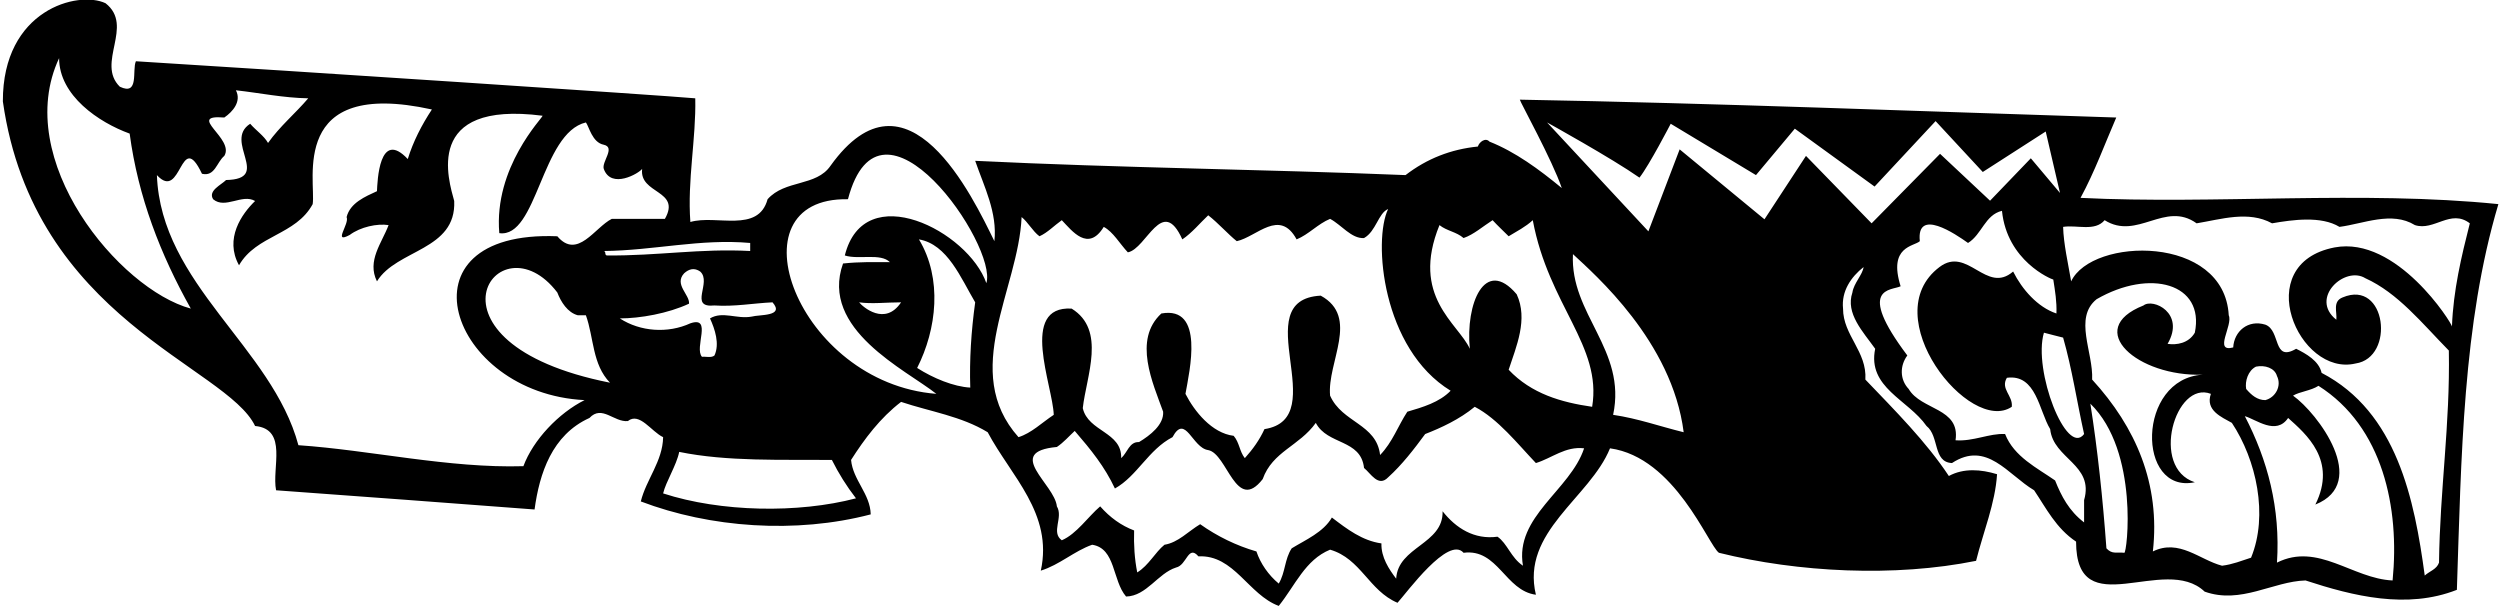 <?xml version="1.0" encoding="UTF-8"?>
<svg xmlns="http://www.w3.org/2000/svg" xmlns:xlink="http://www.w3.org/1999/xlink" width="532pt" height="129pt" viewBox="0 0 532 129" version="1.1">
<g id="surface1">
<path style=" stroke:none;fill-rule:nonzero;fill:rgb(0%,0%,0%);fill-opacity:1;" d="M 442.738 42.105 C 445.777 36.504 447.867 30.707 450.34 25.008 C 408.441 23.68 365.504 21.969 323.418 21.207 C 323.418 21.586 330.355 34.129 332.348 40.02 C 327.504 36.027 322.469 32.324 316.961 30.137 C 316.105 29.188 314.773 30.23 314.488 31.184 C 308.789 31.754 303.66 33.746 299.098 37.262 C 269.078 36.027 238.68 35.742 207.52 34.223 C 209.418 39.73 212.27 45.242 211.605 51.324 C 207.043 42.012 193.078 12.469 176.738 35.27 C 173.699 39.73 167.051 38.211 163.344 42.395 C 161.348 49.707 152.418 45.621 146.91 47.238 C 146.242 38.402 148.145 29.473 147.953 20.922 C 140.543 20.258 61.219 15.031 28.918 13.035 C 28.066 14.938 29.68 20.449 25.5 18.453 C 20.371 13.418 28.637 5.531 22.461 0.688 C 16.664 -2.066 0.547 2.02 0.609 21.586 C 7.195 67.883 48.203 77.922 54.285 90.652 C 61.316 91.316 57.801 99.582 58.75 104.332 C 77.086 105.66 96.18 107.086 113.754 108.418 C 114.801 100.723 117.461 92.551 125.438 88.941 C 128.098 86.094 130.664 89.895 133.609 89.605 C 136.078 87.613 138.645 91.887 141.113 93.027 C 141.02 98.156 137.504 102.051 136.363 106.707 C 151.09 112.312 169.328 113.641 185.289 109.461 C 185.195 105.094 181.488 102.148 181.109 97.871 C 183.961 93.406 187.285 88.941 191.75 85.523 C 198.02 87.613 204.574 88.562 210.18 91.98 C 215.117 101.293 224.145 109.273 221.484 121.434 C 225.473 120.199 228.609 117.254 232.41 115.922 C 237.445 116.684 236.684 123.523 239.629 126.941 C 244 126.848 246.375 122.004 250.27 120.766 C 252.551 120.293 252.836 115.828 255.02 118.391 C 262.617 118.012 265.66 126.562 272.117 128.938 C 275.633 124.566 277.723 119.152 283.043 116.969 C 289.598 118.867 291.309 125.707 297.391 128.273 C 299.383 126.086 308.219 113.926 311.449 117.633 C 318.766 116.684 320.285 125.707 326.84 126.562 C 323.609 113.168 338.336 105.949 342.609 95.402 C 356.48 97.336 363.508 116.016 365.789 117.633 C 382.605 121.812 403.219 122.855 420.508 119.344 C 422.027 113.262 424.594 107.086 424.973 100.914 C 421.555 99.867 417.848 99.582 414.715 101.293 C 409.867 93.977 403.312 87.422 396.949 80.773 C 397.328 74.789 392.199 71.367 392.199 65.668 C 391.816 61.961 393.91 58.922 396.566 56.832 C 396.379 58.449 394.48 60.254 394.191 62.246 C 392.672 66.711 396.473 70.605 399.039 74.219 C 397.328 82.48 406.066 85.047 409.965 90.652 C 412.719 92.836 411.293 98.348 415.379 98.539 C 422.789 93.691 427.254 101.008 432.859 104.332 C 435.422 108.133 437.512 112.406 441.789 115.258 C 441.789 133.117 460.598 117.727 469.148 125.898 C 476.844 128.652 483.684 123.711 490.617 123.523 C 500.781 126.848 512.184 129.699 522.824 125.516 C 523.773 97.301 524.059 68.898 531.656 43.438 C 502.684 40.492 471.145 43.531 442.738 42.105 Z M 159.641 51.703 C 159.641 52.273 159.641 52.746 159.641 53.414 C 149 52.844 139.973 54.457 129.145 54.363 C 128.574 54.27 129.051 53.508 128.48 53.414 C 139.117 53.316 149 50.754 159.641 51.703 Z M 12.578 12.371 C 12.578 20.352 21.035 26.055 27.59 28.43 C 29.395 41.918 34.145 54.172 40.605 65.668 C 25.406 61.582 2.445 34 12.578 12.371 Z M 111.379 99.203 C 95.516 99.676 78.793 95.781 63.5 94.738 C 57.895 73.836 34.238 60.539 33.387 37.262 C 38.703 43.059 38.324 27.191 42.98 36.977 C 45.734 37.645 46.113 34.508 47.73 33.176 C 50.012 29.473 39.465 24.344 47.73 25.008 C 49.535 23.773 51.434 21.586 50.199 19.211 C 55.328 19.781 60.27 20.828 65.59 20.922 C 62.93 24.059 59.512 26.906 57.039 30.422 C 56.184 28.902 54.473 27.762 53.238 26.336 C 47.445 30.043 57.988 38.117 48.109 38.309 C 47.066 39.352 44.215 40.586 45.355 42.395 C 47.918 44.578 51.531 41.156 54.285 42.773 C 51.434 45.527 47.73 50.785 50.863 56.453 C 54.57 49.992 62.93 50.086 66.539 43.438 C 67.301 38.496 61.348 16.586 91.906 23.297 C 89.719 26.621 87.914 30.137 86.773 33.844 C 80.664 27.352 80.316 38.688 80.219 40.684 C 77.75 41.824 74.52 43.152 73.758 46.191 C 74.426 47.617 70.719 51.988 74.426 49.992 C 76.703 48.281 80.316 47.523 82.691 47.902 C 81.266 51.703 78.035 55.504 80.219 59.871 C 84.398 53.031 97.129 53.316 96.656 42.773 C 95.516 38.496 89.848 21.336 115.465 24.629 C 115.465 25.102 105.047 35.586 106.25 49.613 C 114.324 50.754 115.18 28.301 124.68 26.055 C 125.344 26.906 126.008 30.328 128.48 30.801 C 131.043 31.371 128.004 34.414 128.48 35.934 C 130.062 40.336 135.984 36.883 136.648 35.934 C 135.984 41.348 145.008 40.398 141.492 46.574 C 137.695 46.574 133.988 46.574 130.188 46.574 C 126.578 48.379 122.875 55.312 118.598 50.277 C 83.828 48.883 95.547 83.719 124.395 85.145 C 118.883 87.898 113.469 93.598 111.379 99.203 Z M 118.598 62.246 C 119.359 64.242 120.785 66.523 122.969 67.094 C 123.633 67.094 124.109 67.094 124.68 67.094 C 126.391 71.844 126.008 77.543 129.809 81.438 C 86.996 72.949 105.996 45.719 118.598 62.246 Z M 131.898 67.758 C 136.176 67.758 142.16 66.711 146.625 64.621 C 146.812 62.723 143.395 60.539 145.578 58.164 C 146.625 57.211 147.766 56.926 149 57.781 C 151.562 60.062 146.434 65.574 152.039 65.004 C 156.312 65.289 160.305 64.527 164.391 64.336 C 167.051 67.379 161.633 66.902 159.926 67.379 C 156.789 67.949 153.75 66.145 151.09 67.758 C 152.133 70.039 153.18 73.172 152.039 75.645 C 151.375 76.211 150.234 75.832 149.379 75.926 C 147.668 74.027 151.66 67.188 146.91 68.801 C 142.16 70.988 136.27 70.605 131.898 67.758 Z M 182.152 106.043 C 169.898 109.273 153.367 108.988 141.113 104.996 C 141.684 102.527 143.965 99.012 144.535 96.164 C 154.699 98.254 166.48 97.777 177.023 97.871 C 178.449 100.723 180.16 103.477 182.152 106.043 Z M 206.473 82.48 C 202.961 82.293 198.59 80.488 195.168 78.301 C 199.348 70.039 200.586 59.301 195.551 50.941 C 201.629 51.988 204.48 59.207 207.52 64.336 C 206.664 70.512 206.285 76.594 206.473 82.48 Z M 209.895 60.254 C 206.062 49.199 183.895 37.801 179.777 54.363 C 182.723 55.312 187.379 53.793 189.375 55.789 C 185.574 55.789 183.008 55.691 179.398 56.074 C 174.395 70.102 192.793 78.684 199.254 83.812 C 169.645 81.5 155.078 41.918 180.445 42.395 C 187.379 15.949 212.395 52.367 209.895 60.254 Z M 191.75 64.336 C 188.328 69.469 183.578 65.289 182.82 64.336 C 185.48 64.719 188.711 64.336 191.75 64.336 Z M 217.398 46.191 C 218.73 47.238 219.773 49.23 221.199 50.277 C 222.91 49.52 224.336 47.996 225.949 46.855 C 228.133 49.137 231.555 53.699 234.879 48.281 C 236.875 49.328 238.301 51.895 240.008 53.699 C 244 52.938 247.324 41.441 251.598 50.941 C 253.594 49.613 255.398 47.426 257.109 45.812 C 259.199 47.426 261.383 49.898 263.188 51.324 C 267.465 50.371 272.309 44.293 275.918 50.941 C 278.484 49.898 280.48 47.617 283.043 46.574 C 285.418 47.809 287.605 50.848 290.266 50.656 C 292.828 49.23 293.305 45.336 295.395 44.48 C 292.164 51.133 294.094 74.219 308.695 83.148 C 306.32 85.617 302.711 86.664 299.48 87.613 C 297.484 90.652 296.344 94.074 293.684 96.828 C 292.926 90.176 285.609 89.988 283.043 84.191 C 282.379 77.066 289.41 67.473 281.051 62.914 C 264.961 63.77 283.805 89.039 269.078 91.316 C 268.035 93.598 266.609 95.594 264.898 97.492 C 263.758 96.066 263.758 94.168 262.523 92.742 C 257.867 92.172 254.164 87.52 252.266 83.812 C 253.117 78.969 256.41 65.035 247.133 66.711 C 241.055 72.316 245.328 81.531 247.516 87.613 C 247.703 90.367 244.758 92.648 242.383 94.074 C 240.293 93.977 239.914 96.352 238.586 97.492 C 238.773 91.887 231.555 91.887 230.414 86.852 C 231.176 80.012 235.449 70.227 228.039 65.668 C 216.828 65.035 224.051 82.102 224.238 88.277 C 221.77 89.895 219.488 92.172 216.734 93.027 C 204.289 79.062 216.734 61.582 217.398 46.191 Z M 324.086 120.387 C 321.52 118.676 320.758 115.637 318.668 114.211 C 313.73 114.879 309.836 112.406 306.984 108.797 C 307.176 115.828 297.484 116.301 297.105 123.141 C 295.586 121.148 293.875 118.582 293.969 115.637 C 289.883 115.066 286.652 112.598 283.426 110.129 C 281.617 113.262 277.82 114.879 274.875 116.684 C 273.355 118.961 273.543 121.812 272.117 124.188 C 269.934 122.383 268.223 119.914 267.367 117.348 C 263.094 116.113 259.008 114.117 255.398 111.551 C 252.836 113.074 250.742 115.449 247.801 115.922 C 245.805 117.535 244.473 120.293 242.004 121.812 C 241.434 118.961 241.242 115.922 241.34 112.883 C 238.586 111.836 236.211 110.129 234.117 107.754 C 231.555 109.938 229.086 113.641 225.949 114.973 C 223.574 113.262 226.328 110.129 224.902 107.754 C 224.43 103.004 213.598 96.164 224.902 95.117 C 226.328 94.168 227.469 92.836 228.703 91.699 C 232.219 95.781 235.07 99.297 237.254 103.953 C 242.004 101.293 244.379 95.688 249.508 93.027 C 252.266 87.898 253.688 95.309 257.109 95.781 C 261.195 96.543 263 109.273 268.699 101.957 C 270.789 96.066 276.488 94.926 280.004 89.988 C 282.473 94.738 289.598 93.406 290.266 99.582 C 291.688 100.723 293.305 103.762 295.395 101.578 C 298.34 98.918 300.902 95.594 303.277 92.363 C 306.699 91.031 310.594 89.227 313.824 86.566 C 318.766 89.133 322.945 94.453 326.84 98.539 C 330.258 97.492 333.109 94.926 337.098 95.402 C 334.152 104.332 322.277 109.938 324.086 120.387 Z M 338.809 86.566 C 332.254 85.617 325.891 83.812 321.043 78.684 C 322.66 73.742 325.223 67.949 322.754 62.629 C 315.945 54.586 311.828 64.719 312.777 74.219 C 310.309 68.801 300.113 63.133 306.32 47.902 C 307.84 49.137 309.93 49.328 311.449 50.656 C 313.633 49.898 315.535 48.188 317.625 46.855 C 318.668 47.996 319.902 49.137 321.043 50.277 C 322.754 49.23 324.652 48.281 326.176 46.855 C 329.562 65.035 340.961 73.586 338.809 86.566 Z M 343.273 88.277 C 346.219 74.406 334.059 66.902 334.723 54.078 C 339.285 58.352 355.844 72.633 358.285 91.98 C 353.246 90.746 348.5 89.039 343.273 88.277 Z M 398.277 47.523 L 384.312 33.176 L 375.48 46.668 L 357.43 31.785 L 350.777 49.23 L 329.215 26.055 C 329.215 26.055 342.988 33.672 348.879 37.801 C 350.969 35.141 355.527 26.336 355.527 26.336 L 373.672 37.262 L 381.938 27.383 L 398.91 39.699 L 411.895 25.77 L 421.934 36.598 L 435.328 27.984 L 438.367 41.062 L 432.16 33.684 L 423.484 42.711 L 412.844 32.734 Z M 439.031 71.844 C 440.934 78.492 441.977 85.523 443.496 92.363 C 439.762 97.336 432.574 78.777 434.949 70.797 C 436.277 71.176 437.609 71.461 439.031 71.844 Z M 443.496 106.422 C 443.496 108.035 443.496 109.559 443.496 111.172 C 440.27 108.703 438.652 105.566 437.324 102.242 C 433.523 99.582 428.586 97.207 426.684 92.363 C 423.359 92.172 419.938 93.977 416.137 93.691 C 417.184 86.758 408.824 87.328 406.164 82.77 C 404.262 80.773 404.262 77.828 405.879 75.645 C 394.797 60.918 402.555 61.867 404.453 60.918 C 401.762 52.367 407.305 52.461 408.539 51.324 C 407.777 44.133 416.137 49.801 418.797 51.703 C 421.742 49.898 422.406 45.719 426.02 44.863 C 427.094 55.535 436.469 59.398 436.941 59.492 C 437.324 61.961 437.703 64.148 437.609 66.711 C 433.617 65.383 430.293 61.582 428.395 57.781 C 422.691 62.723 418.703 52.273 412.719 56.832 C 398.91 67.25 419.18 92.586 428.109 86.566 C 428.395 84.191 425.637 82.77 427.062 80.395 C 433.336 79.539 433.902 87.422 436.277 91.316 C 436.941 97.684 445.684 98.824 443.496 106.422 Z M 452.047 117.633 C 450.34 117.441 449.484 118.012 448.246 116.684 C 447.488 106.23 446.348 95.496 444.828 85.902 C 455.277 96.066 452.617 117.918 452.047 117.633 Z M 479.027 118.676 C 476.938 119.344 475.133 120.102 472.852 120.387 C 468.102 119.152 463.734 114.594 458.129 117.348 C 459.742 103.004 454.52 90.938 445.207 80.773 C 445.492 74.977 441.219 67.664 446.156 63.672 C 457.496 57.117 469.211 60.285 467.059 70.797 C 465.727 73.078 463.164 73.457 461.262 73.172 C 465.094 66.617 458.129 63.387 456.133 65.004 C 443.246 70.102 454.961 80.234 468.77 79.727 C 454.645 80.551 454.645 105.25 467.059 102.621 C 457.496 99.551 462.879 80.867 470.477 83.812 C 469.242 87.328 472.758 88.754 474.941 89.988 C 480.168 97.871 482.734 109.652 479.027 118.676 Z M 509.145 123.523 C 500.594 123.141 493.277 115.352 484.539 119.723 C 485.297 108.133 482.543 97.871 477.699 88.562 C 480.074 89.227 484.348 92.742 486.914 88.941 C 490.715 92.363 497.395 97.969 492.707 107.371 C 504.359 102.719 493.184 87.898 487.957 84.191 C 489.383 83.336 491.758 83.148 493.371 82.102 C 507.148 90.844 510.664 108.133 509.145 123.523 Z M 480.074 78.02 C 481.973 77.637 484.062 78.301 484.539 80.012 C 485.582 82.102 484.254 84.574 482.066 85.145 C 480.359 85.145 479.121 84.098 477.984 82.77 C 477.699 81.152 478.363 78.871 480.074 78.02 Z M 521.777 69.469 C 521.777 68.801 510.062 50.152 496.793 52.652 C 478.711 56.168 489.16 80.234 501.258 77.352 C 509.746 76.117 507.844 59.336 498.504 63.293 C 496.316 64.148 497.363 66.426 497.172 68.043 C 491.379 63.449 498.977 56.484 503.348 59.207 C 510.281 62.344 515.414 68.801 521.113 74.598 C 521.398 90.461 519.215 104.047 519.023 119.723 C 518.547 121.148 517.027 121.527 515.984 122.477 C 513.797 106.328 510.094 87.707 494.039 79.348 C 493.469 76.781 490.715 75.262 488.621 74.219 C 483.59 77.164 485.395 70.324 482.066 69.086 C 478.363 67.949 475.418 70.512 475.227 73.934 C 470.953 75.074 475.227 69.184 474.277 67.094 C 473.328 49.836 445.145 50.469 440.742 59.871 C 440.078 55.977 439.129 51.895 439.031 48.281 C 441.977 47.809 445.777 49.328 447.867 46.855 C 454.805 51.227 460.691 42.676 467.438 47.523 C 472.664 46.668 478.457 44.77 483.492 47.523 C 487.863 46.762 493.941 45.906 497.84 48.281 C 502.969 47.617 508.953 44.863 513.895 47.902 C 517.977 49.23 521.492 44.387 525.578 47.523 C 523.773 54.648 522.062 61.773 521.777 69.469 "/>
</g>
</svg>
